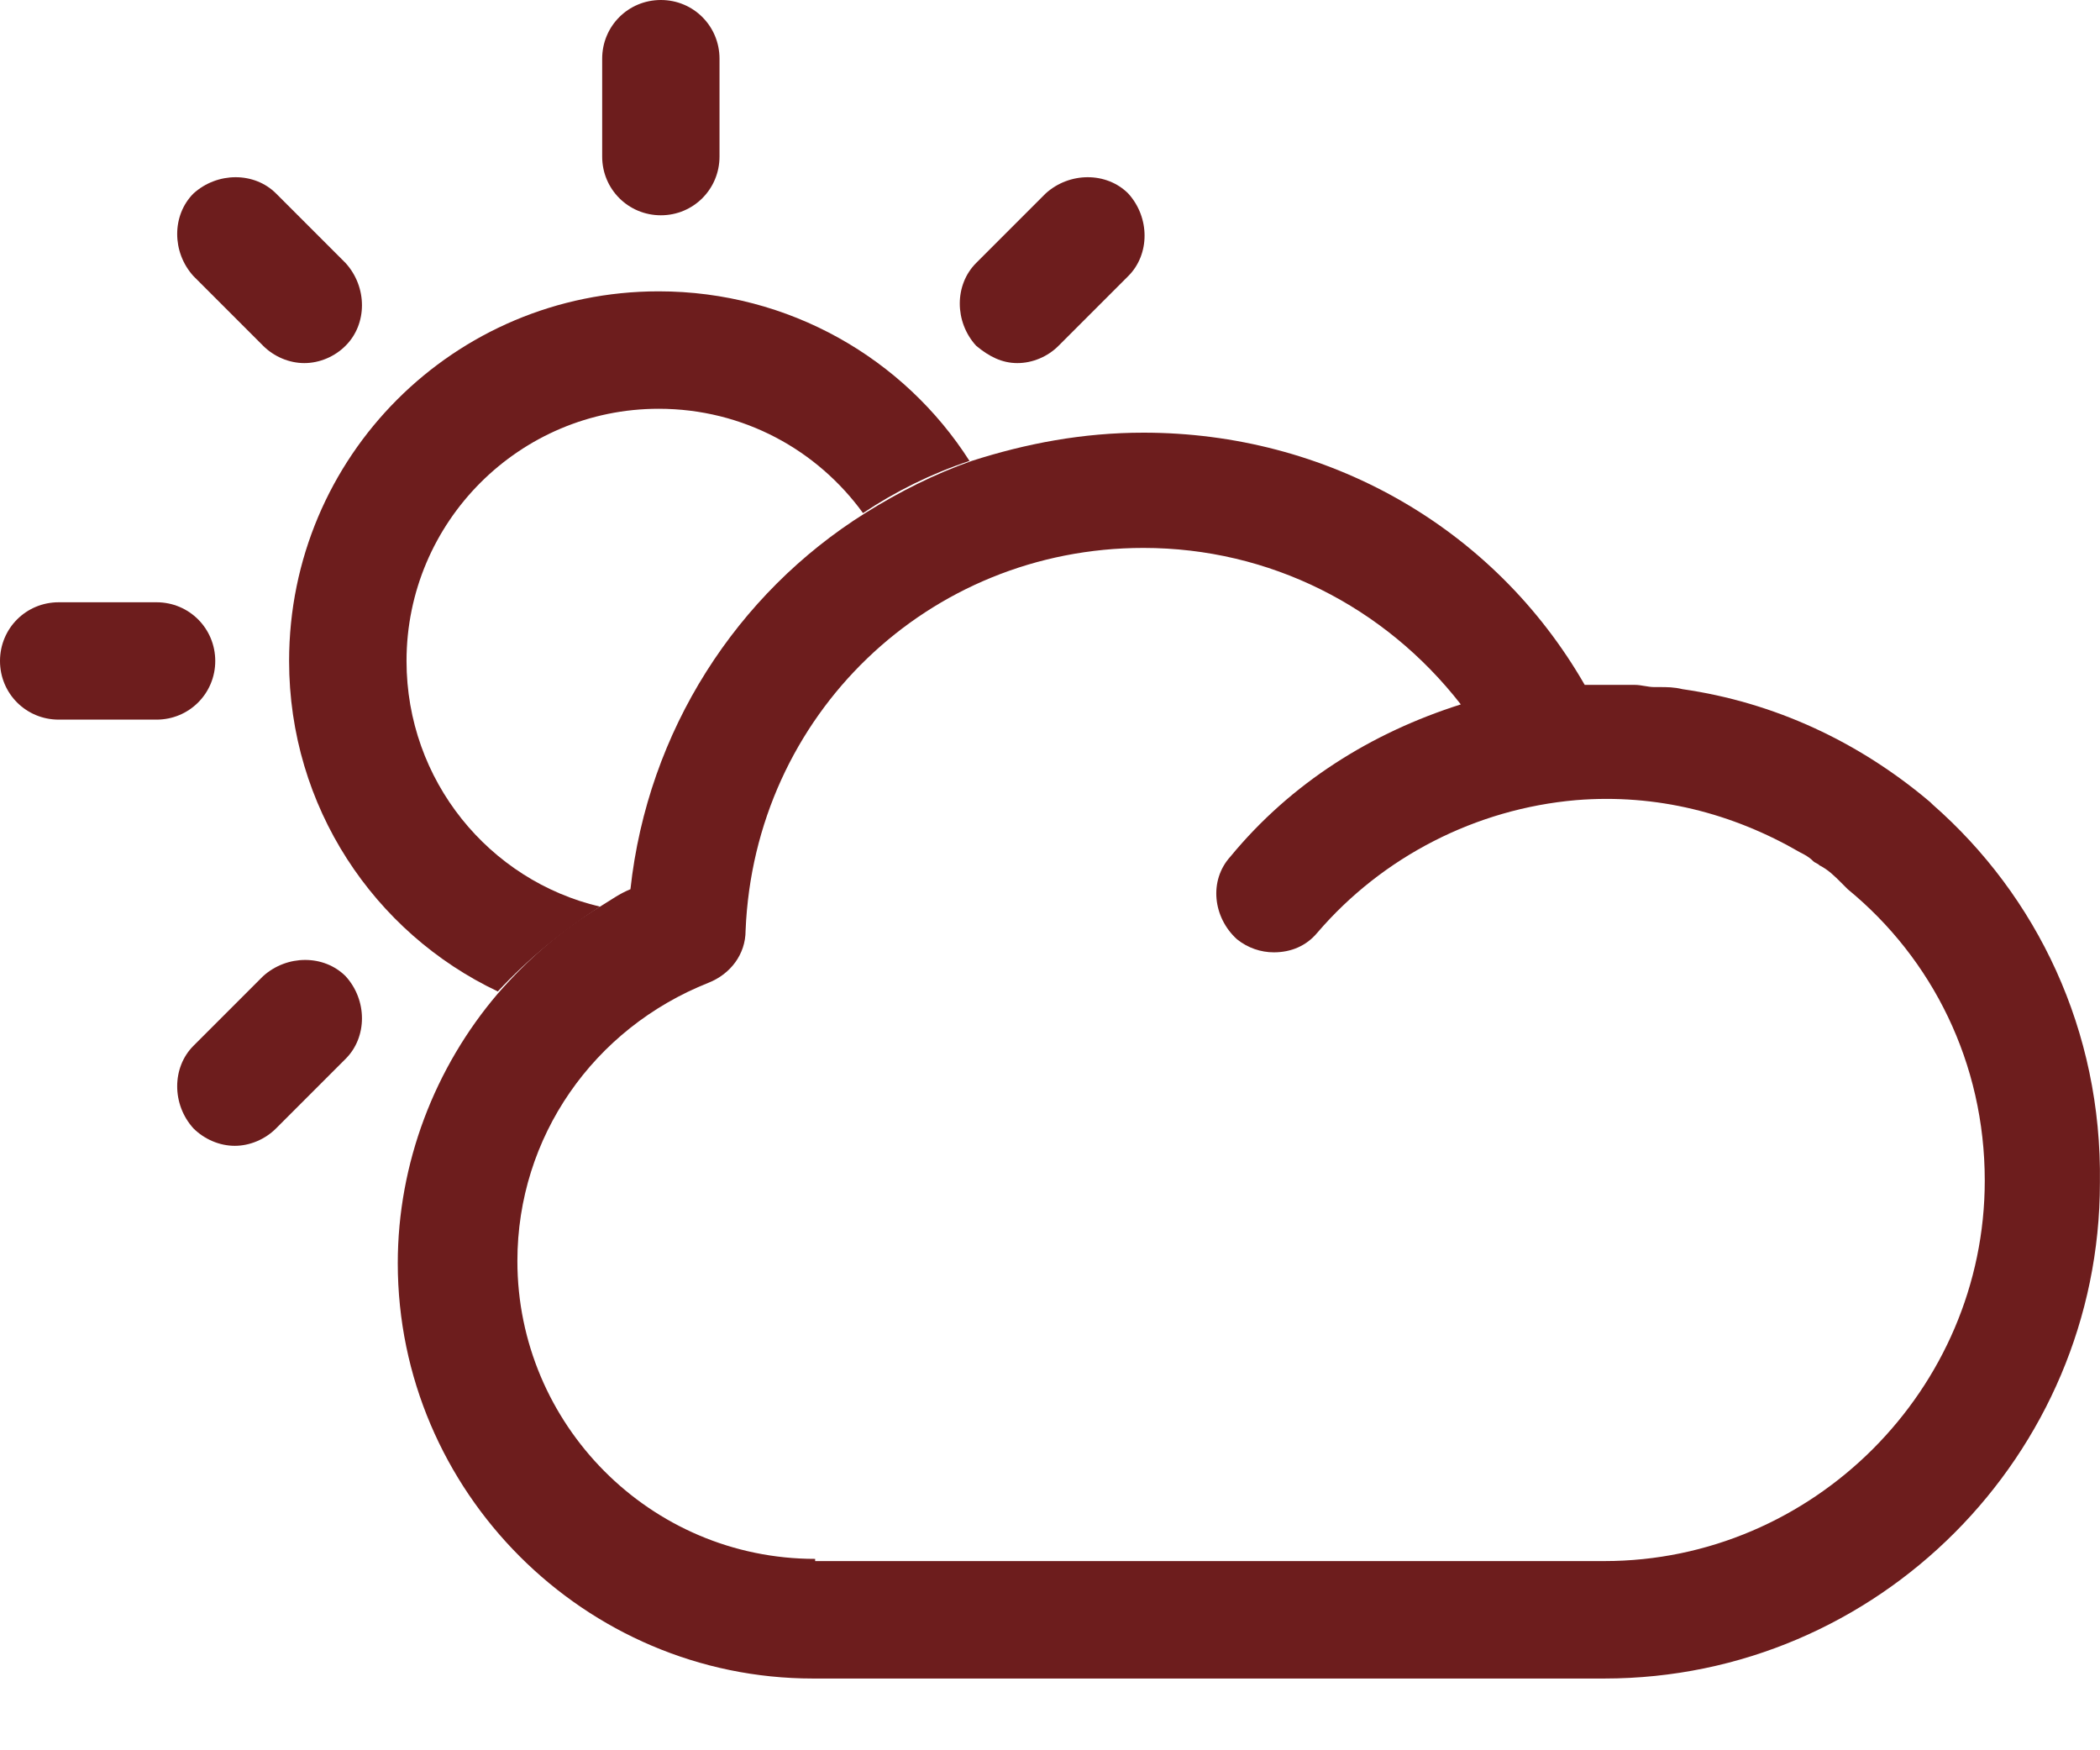 <svg width="24" height="20" viewBox="0 0 24 20" fill="none" xmlns="http://www.w3.org/2000/svg">
<path d="M6.857 10.36C5.59 10.062 4.646 8.919 4.646 7.553C4.646 5.963 5.938 4.671 7.528 4.671C8.496 4.671 9.341 5.143 9.863 5.863C10.236 5.615 10.633 5.416 11.08 5.267C10.335 4.099 9.018 3.329 7.528 3.329C5.192 3.329 3.304 5.217 3.304 7.553C3.304 9.217 4.273 10.658 5.689 11.329C6.037 10.956 6.434 10.633 6.857 10.36Z" fill="#6D1D1D"/>
<path d="M7.553 2.46C7.925 2.46 8.223 2.161 8.223 1.789V0.671C8.223 0.298 7.925 0 7.553 0C7.18 0 6.882 0.298 6.882 0.671V1.789C6.882 2.161 7.18 2.46 7.553 2.46Z" fill="#6D1D1D"/>
<path d="M2.46 7.553C2.46 7.18 2.161 6.882 1.789 6.882H0.671C0.298 6.882 0 7.18 0 7.553C0 7.925 0.298 8.223 0.671 8.223H1.789C2.161 8.223 2.46 7.925 2.46 7.553Z" fill="#6D1D1D"/>
<path d="M3.95 3.95C4.199 3.702 4.199 3.28 3.95 3.006L3.155 2.211C2.907 1.963 2.485 1.963 2.211 2.211C1.963 2.46 1.963 2.882 2.211 3.155L3.006 3.95C3.131 4.075 3.304 4.149 3.478 4.149C3.652 4.149 3.826 4.075 3.95 3.95Z" fill="#6D1D1D"/>
<path d="M2.683 13.093C2.857 13.093 3.031 13.018 3.155 12.894L3.95 12.099C4.199 11.851 4.199 11.428 3.95 11.155C3.702 10.907 3.28 10.907 3.006 11.155L2.211 11.95C1.963 12.198 1.963 12.621 2.211 12.894C2.336 13.018 2.509 13.093 2.683 13.093Z" fill="#6D1D1D"/>
<path d="M11.627 4.149C11.801 4.149 11.975 4.075 12.099 3.95L12.894 3.155C13.143 2.907 13.143 2.485 12.894 2.211C12.646 1.963 12.223 1.963 11.95 2.211L11.155 3.006C10.907 3.255 10.907 3.677 11.155 3.95C11.304 4.075 11.453 4.149 11.627 4.149Z" fill="#6D1D1D"/>
<path d="M22.086 9.192L22.061 9.167C21.241 8.472 20.273 8.025 19.229 7.875C19.13 7.851 19.055 7.851 18.956 7.851C18.931 7.851 18.931 7.851 18.906 7.851C18.832 7.851 18.757 7.826 18.683 7.826C18.658 7.826 18.633 7.826 18.608 7.826C18.534 7.826 18.484 7.826 18.409 7.826C18.384 7.826 18.384 7.826 18.36 7.826C18.335 7.826 18.31 7.826 18.285 7.826C18.235 7.826 18.21 7.826 18.161 7.826C18.136 7.826 18.136 7.826 18.111 7.826C17.068 6.012 15.155 4.944 13.068 4.944C12.372 4.944 11.726 5.068 11.105 5.267C10.683 5.416 10.285 5.615 9.888 5.863C8.422 6.782 7.403 8.347 7.205 10.161C7.08 10.211 6.981 10.285 6.857 10.36C6.41 10.633 6.037 10.956 5.689 11.354C4.969 12.198 4.546 13.291 4.546 14.434C4.546 17.043 6.683 19.18 9.291 19.18H18.335C21.465 19.18 23.999 16.621 23.999 13.515C24.024 11.776 23.279 10.236 22.086 9.192ZM9.316 17.813C7.428 17.813 5.913 16.273 5.913 14.409C5.913 12.993 6.782 11.751 8.099 11.229C8.347 11.13 8.521 10.906 8.521 10.633C8.621 8.174 10.608 6.261 13.068 6.261C14.509 6.261 15.825 6.931 16.695 8.049C15.676 8.372 14.757 8.944 14.062 9.788C13.813 10.062 13.863 10.484 14.136 10.732C14.26 10.832 14.409 10.882 14.558 10.882C14.757 10.882 14.931 10.807 15.055 10.658C15.801 9.788 16.869 9.242 18.012 9.143C18.931 9.068 19.8 9.292 20.571 9.739C20.62 9.764 20.67 9.788 20.72 9.838C20.745 9.863 20.77 9.863 20.794 9.888C20.894 9.938 20.968 10.012 21.043 10.087C21.068 10.111 21.092 10.136 21.117 10.161C22.086 10.956 22.683 12.149 22.683 13.49C22.683 15.875 20.72 17.838 18.335 17.838H9.316V17.813Z" fill="#6D1D1D"/>
</svg>
